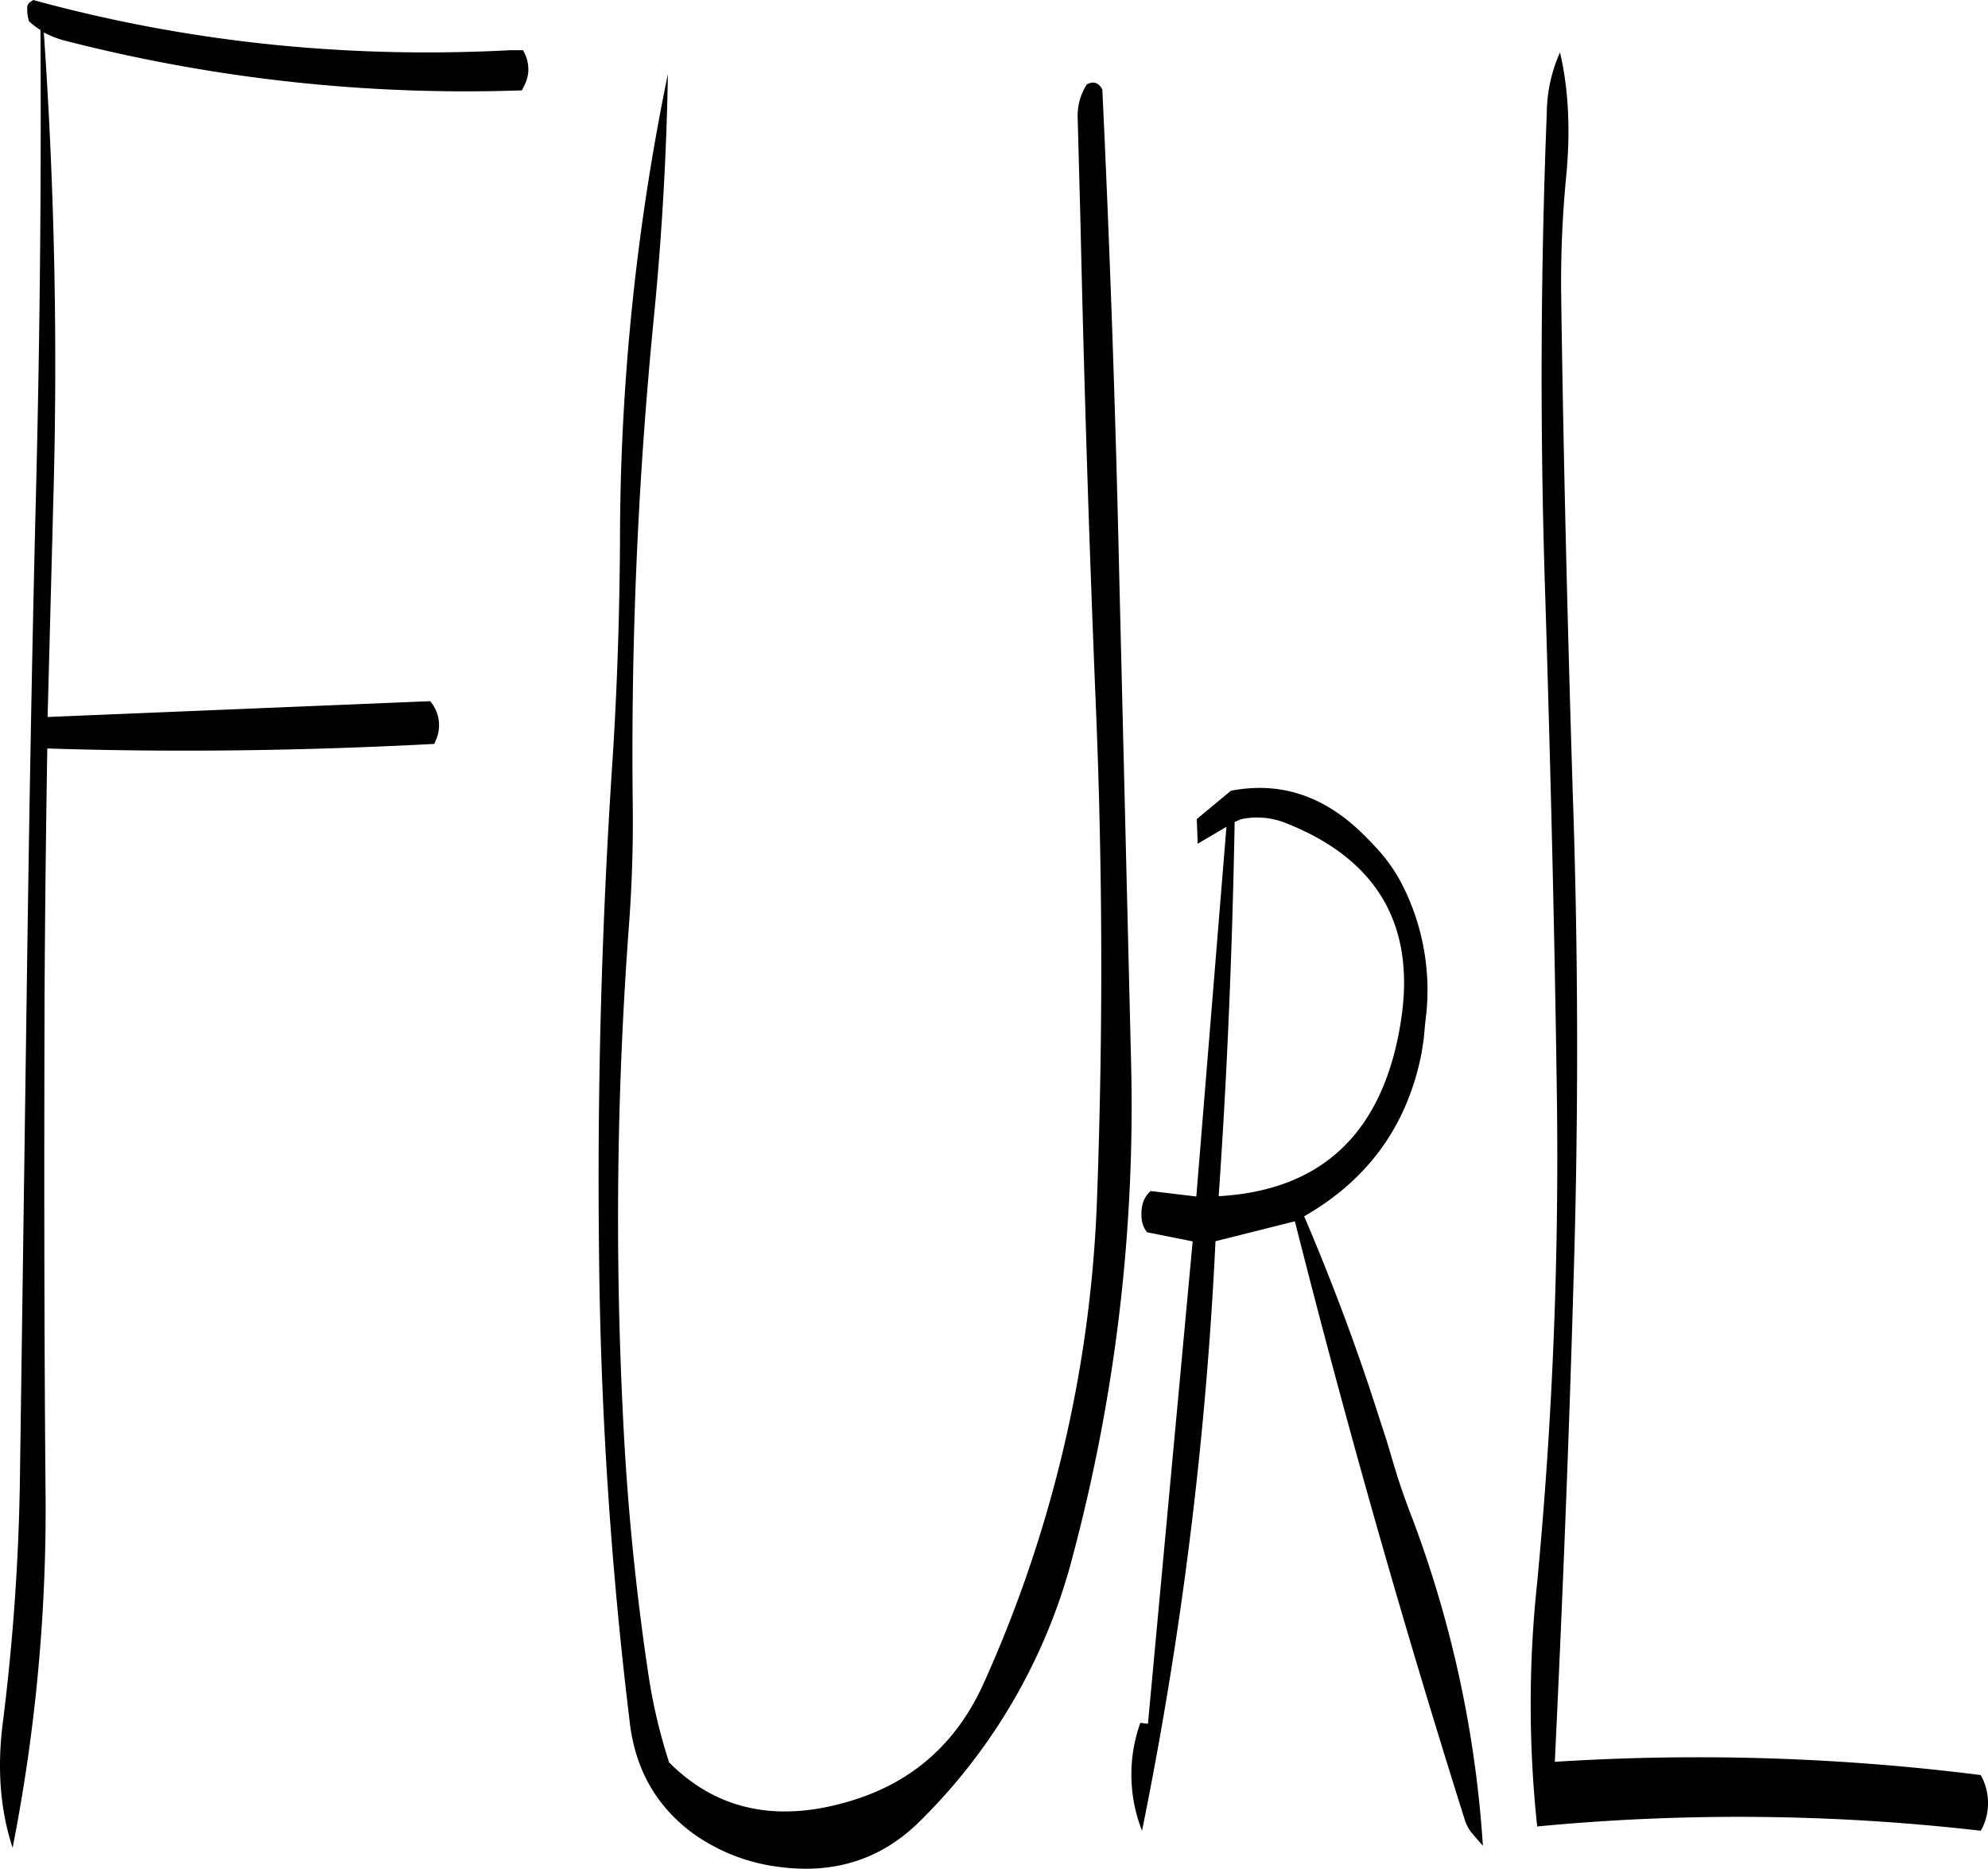 <svg id="Layer_1" data-name="Layer 1" xmlns="http://www.w3.org/2000/svg" viewBox="0 0 522.79 491.39"><defs><style>.cls-1{fill-rule:evenodd;}</style></defs><path class="cls-1" d="M180.72,60.84q-64.8,3.42-125.52-13.2l-.48.36a1.93,1.93,0,0,0-1.08,2,10.11,10.11,0,0,0,.48,3.24,18,18,0,0,0,3,2.28q.36,61.2-1.2,122.76c-1.08,42.84-1.8,85.92-2.4,129.12l-1.8,129a579.7,579.7,0,0,1-4.56,64.68c-1.44,11.76-.6,22.56,2.64,32.4a461.23,461.23,0,0,0,8.64-95.4C58.08,395,58.08,352,58.2,309c.12-21.48.36-43.08.72-64.56,33.72,1.08,67.68.6,101.76-1.2l.36-.84A9.72,9.72,0,0,0,159.6,232L59,236.16,60.48,180Q62.28,117.9,58,56.16a24,24,0,0,0,5.52,2.16A423.73,423.73,0,0,0,183.72,71.4l.84-1.68a10.07,10.07,0,0,0,.84-3.12A9.84,9.84,0,0,0,184,60.84ZM330.6,105.48q1.44,64.44,4.08,128.28T335,361.92a338.87,338.87,0,0,1-29.88,128.4c-7,15.48-18.48,25.8-34.56,30.72q-29.16,9-48.12-10a143.39,143.39,0,0,1-5.4-22.8,673.19,673.19,0,0,1-6.72-68A1038.73,1038.73,0,0,1,211.8,292q1.26-16.38,1.08-32.4A1166.28,1166.28,0,0,1,218.4,131.4c2.16-21.84,3.36-43.32,3.72-64.32a610.32,610.32,0,0,0-12.6,123.12c-.12,18.84-.72,37.8-1.92,56.64q-4.32,64.44-3.6,129.24a1106.79,1106.79,0,0,0,8.16,125c1.56,12.12,7.08,21.72,16.8,28.8a49.37,49.37,0,0,0,22.44,8.64c14.52,1.92,26.76-2,36.72-11.76a151.08,151.08,0,0,0,40.56-70.32,459.76,459.76,0,0,0,15.24-129.6L340.8,198.6q-1.44-64.26-4.44-127.44c-1-1.8-2.28-2.28-4.08-1.32a15.24,15.24,0,0,0-2.4,8.88ZM384.48,264c24.12,9.48,34.2,26.76,30.48,51.6-4.44,29.4-20.4,45-48,46.56,2.28-32.76,3.6-65.52,4.2-98.4l1.68-.72A20.18,20.18,0,0,1,384.48,264Zm-23.28-1,.24,6.48,7.56-4.44-7.92,97.2-12-1.44c-1.8,1.56-2.64,3.84-2.4,7a6.8,6.8,0,0,0,1.44,3.84l12,2.4L348.36,500.88l-2-.24A40.37,40.37,0,0,0,346.8,529a1021.45,1021.45,0,0,0,19.32-155L387,368.76q20.16,79.74,44.88,158a13.68,13.68,0,0,0,1.2,2.28l1.68,2,1.68,1.92a298.24,298.24,0,0,0-18.72-86.52c-1.68-4.32-3.24-8.76-4.56-13.2l-2-6.72L409,419.88c-5.64-17.76-12.24-35.28-19.56-52.44q25.2-14.4,30.84-42.72l.6-3.84.36-4,.36-3.12a61.19,61.19,0,0,0-6.24-33.24,42.55,42.55,0,0,0-6.84-9.84l-1.68-1.8-1.68-1.68c-10.32-10.32-22-14.16-35-11.64Zm95.52-201.6a39.93,39.93,0,0,0-3.48,16q-2.52,64.08-.36,128.28c1.32,43.08,2.4,86,3,129a1181.71,1181.71,0,0,1-5.16,129,302.07,302.07,0,0,0,0,64.2A556.41,556.41,0,0,1,567.36,529l.48-.84a15.14,15.14,0,0,0-.48-13.8,593,593,0,0,0-112-3.48c2-42.12,3.72-84.24,4.92-126.6q2-64.8-.24-129.12c-1.32-43.08-2.4-86-3-129a288,288,0,0,1,1.32-32.28C459.48,82,459,71.16,456.72,61.44Z" transform="translate(-46.48 -47.64)"/></svg>